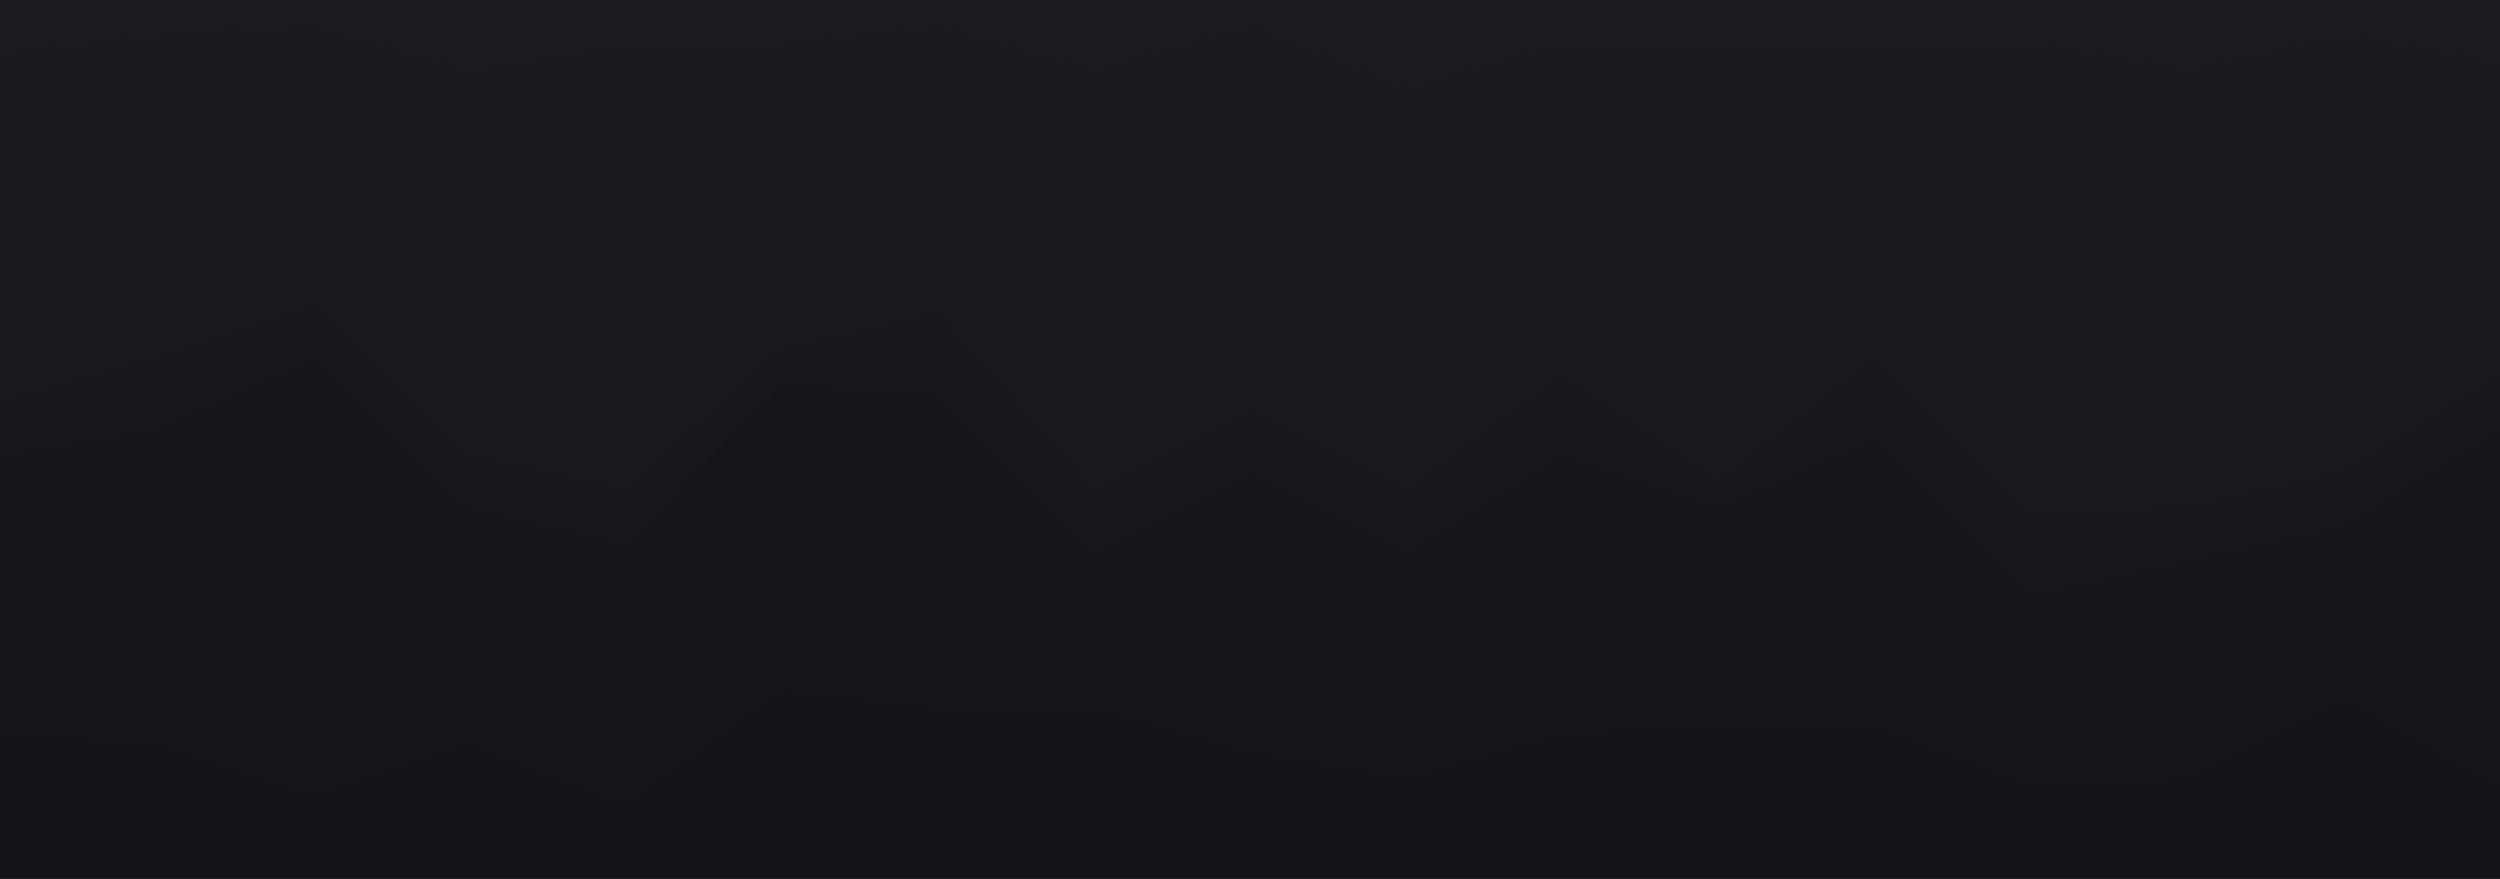 <svg id="visual" viewBox="0 0 3072 1080" width="3072" height="1080" xmlns="http://www.w3.org/2000/svg" xmlns:xlink="http://www.w3.org/1999/xlink" version="1.1"><path d="M0 66L192 44L384 33L576 87L768 55L960 55L1152 33L1344 87L1536 33L1728 109L1920 55L2112 55L2304 55L2496 55L2688 87L2880 44L3072 77L3072 0L2880 0L2688 0L2496 0L2304 0L2112 0L1920 0L1728 0L1536 0L1344 0L1152 0L960 0L768 0L576 0L384 0L192 0L0 0Z" fill="#1b1c1f"></path><path d="M0 120L192 120L384 98L576 163L768 163L960 120L1152 77L1344 228L1536 185L1728 185L1920 120L2112 185L2304 163L2496 174L2688 217L2880 185L3072 217L3072 75L2880 42L2688 85L2496 53L2304 53L2112 53L1920 53L1728 107L1536 31L1344 85L1152 31L960 53L768 53L576 85L384 31L192 42L0 64Z" fill="#1a1b1e"></path><path d="M0 368L192 379L384 336L576 444L768 476L960 347L1152 282L1344 509L1536 422L1728 487L1920 347L2112 487L2304 368L2496 552L2688 573L2880 476L3072 401L3072 215L2880 183L2688 215L2496 172L2304 161L2112 183L1920 118L1728 183L1536 183L1344 226L1152 75L960 118L768 161L576 161L384 96L192 118L0 118Z" fill="#191a1d"></path><path d="M0 498L192 444L384 379L576 563L768 606L960 433L1152 390L1344 606L1536 509L1728 606L1920 465L2112 595L2304 444L2496 638L2688 627L2880 584L3072 465L3072 399L2880 474L2688 571L2496 550L2304 366L2112 485L1920 345L1728 485L1536 420L1344 507L1152 280L960 345L768 474L576 442L384 334L192 377L0 366Z" fill="#18191c"></path><path d="M0 563L192 530L384 444L576 627L768 671L960 476L1152 487L1344 681L1536 584L1728 681L1920 563L2112 627L2304 541L2496 735L2688 692L2880 649L3072 530L3072 463L2880 582L2688 625L2496 636L2304 442L2112 593L1920 463L1728 604L1536 507L1344 604L1152 388L960 431L768 604L576 561L384 377L192 442L0 496Z" fill="#16171a"></path><path d="M0 843L192 843L384 908L576 833L768 854L960 692L1152 714L1344 789L1536 768L1728 833L1920 746L2112 843L2304 735L2496 897L2688 876L2880 800L3072 897L3072 528L2880 647L2688 690L2496 733L2304 539L2112 625L1920 561L1728 679L1536 582L1344 679L1152 485L960 474L768 669L576 625L384 442L192 528L0 561Z" fill="#151619"></path><path d="M0 908L192 919L384 984L576 919L768 995L960 854L1152 876L1344 876L1536 930L1728 962L1920 908L2112 897L2304 897L2496 973L2688 962L2880 865L3072 973L3072 895L2880 798L2688 874L2496 895L2304 733L2112 841L1920 744L1728 831L1536 766L1344 787L1152 712L960 690L768 852L576 831L384 906L192 841L0 841Z" fill="#141518"></path><path d="M0 1081L192 1081L384 1081L576 1081L768 1081L960 1081L1152 1081L1344 1081L1536 1081L1728 1081L1920 1081L2112 1081L2304 1081L2496 1081L2688 1081L2880 1081L3072 1081L3072 971L2880 863L2688 960L2496 971L2304 895L2112 895L1920 906L1728 960L1536 928L1344 874L1152 874L960 852L768 993L576 917L384 982L192 917L0 906Z" fill="#131417"></path></svg>